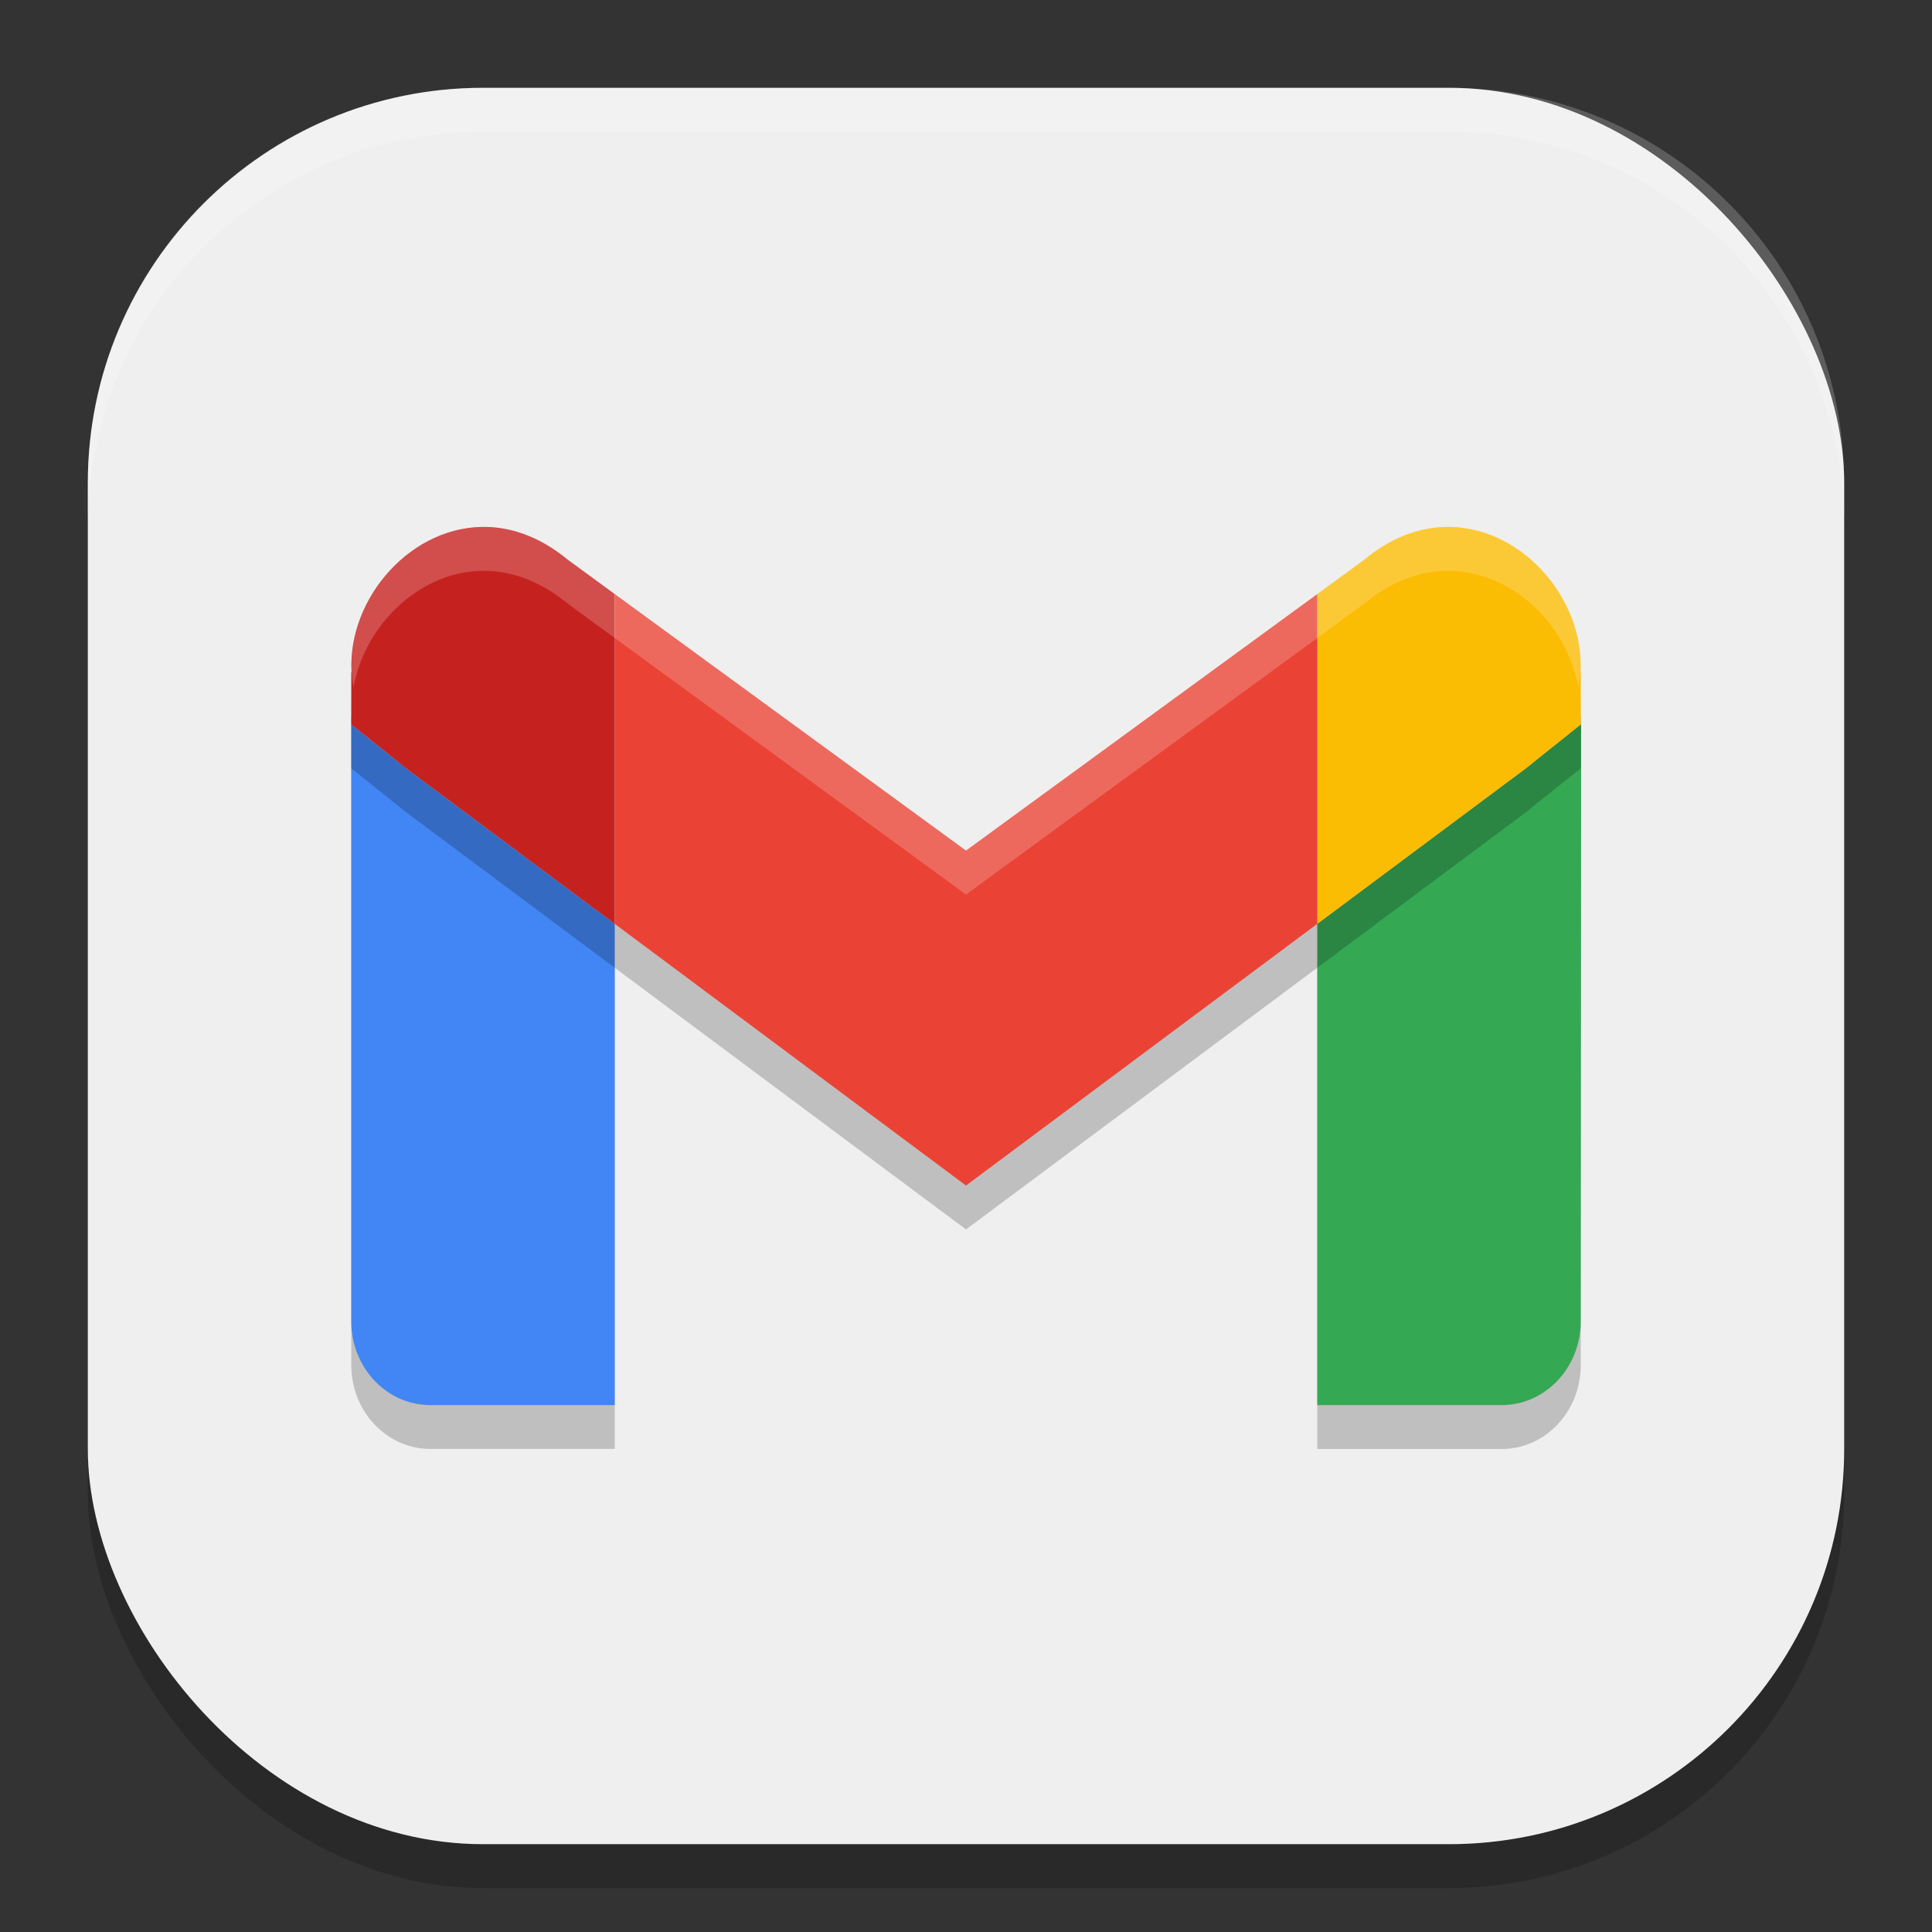 <?xml version="1.0" encoding="UTF-8" standalone="no"?>
<!-- Created with Inkscape (http://www.inkscape.org/) -->

<svg
   width="22"
   height="22"
   viewBox="0 0 22 22"
   version="1.1"
   id="svg5"
   inkscape:version="1.2.2 (1:1.2.2+202305151914+b0a8486541)"
   sodipodi:docname="gmail.svg"
   xmlns:inkscape="http://www.inkscape.org/namespaces/inkscape"
   xmlns:sodipodi="http://sodipodi.sourceforge.net/DTD/sodipodi-0.dtd"
   xmlns="http://www.w3.org/2000/svg"
   xmlns:svg="http://www.w3.org/2000/svg">
  <rect x="0" y="0" width="22" height="22" fill="#333333" stroke="none"/>
  <sodipodi:namedview
     id="namedview7"
     pagecolor="#ffffff"
     bordercolor="#000000"
     borderopacity="0.25"
     inkscape:showpageshadow="2"
     inkscape:pageopacity="0.0"
     inkscape:pagecheckerboard="0"
     inkscape:deskcolor="#d1d1d1"
     inkscape:document-units="px"
     showgrid="false"
     inkscape:zoom="36.636364"
     inkscape:cx="10.986352"
     inkscape:cy="11"
     inkscape:window-width="1920"
     inkscape:window-height="1008"
     inkscape:window-x="0"
     inkscape:window-y="0"
     inkscape:window-maximized="1"
     inkscape:current-layer="svg5" />
  <defs
     id="defs2" />
  <rect
     style="opacity:0.2;fill:#000000;stroke-width:1.429;stroke-linecap:square"
     id="rect234"
     width="20"
     height="20"
     x="1"
     y="1.5"
     ry="4.5" />
  <rect
     style="fill:#efefef;fill-opacity:1;stroke-width:1.429;stroke-linecap:square"
     id="rect396"
     width="20"
     height="20"
     x="1"
     y="1"
     ry="4.5" />
  <path
     d="m 4,8.156 v 7.389 c 0,0.527 0.403,0.954 0.9,0.954 H 7 V 11.02 L 4.639,9.26 C 4.215,8.948 4.028,8.553 4.005,8.16 Z m 14,0 -0.005,0.004 C 17.972,8.553 17.785,8.948 17.361,9.26 L 15,11.02 v 5.48 h 2.1 C 17.597,16.5 18,16.073 18,15.546 Z"
     style="opacity:0.2;fill:#000000;stroke-width:0.5"
     id="path556" />
  <path
     d="m 18.005,8.246 -0.005,0.004 c 0,0 -0.517,0.412 -0.639,0.51 L 15,10.52 v 5.48 h 2.1 C 17.597,16 18,15.573 18,15.046 Z"
     style="fill:#34a853;stroke-width:0.5"
     id="path444" />
  <path
     d="M 4,8.25 4.639,8.76 7,10.52 v 5.48 H 4.9 C 4.403,16 4,15.573 4,15.046 Z"
     style="fill:#4285f4;stroke-width:0.5"
     id="path472" />
  <path
     id="path360"
     style="opacity:0.2;fill:#000000;stroke-width:0.5"
     d="M 5.566,6.501 C 4.697,6.464 3.956,7.304 4.003,8.156 h -0.003 V 8.75 L 4.517,9.163 c 9e-4,8e-4 0.002,0.001 0.003,0.002 L 4.639,9.26 7,11.02 11,14 15,11.02 17.361,9.26 c 0.042,-0.031 0.082,-0.063 0.119,-0.096 L 18,8.75 V 8.156 h -0.003 c 0.047,-0.852 -0.694,-1.692 -1.562,-1.655 -0.293,0.013 -0.601,0.125 -0.897,0.371 L 15,7.265 11,10.186 7,7.265 6.463,6.872 C 6.166,6.627 5.859,6.514 5.566,6.501 Z" />
  <path
     id="path500"
     style="fill:#c5221f;stroke-width:0.5"
     d="M 5.566,6.001 C 4.697,5.964 3.956,6.804 4.003,7.656 h -0.003 v 0.594 l 0.517,0.412 c 0.001,8.999e-4 0.002,0.002 0.003,0.003 0.037,0.032 0.077,0.064 0.119,0.095 L 7,10.52 V 6.765 L 6.463,6.372 C 6.166,6.127 5.859,6.014 5.566,6.001 Z" />
  <path
     id="path416"
     style="fill:#fbbc04;stroke-width:0.5"
     d="m 16.434,6.001 c -0.293,0.013 -0.601,0.125 -0.897,0.371 l -0.537,0.393 v 3.755 l 2.361,-1.76 c 0.042,-0.031 0.082,-0.062 0.119,-0.095 0.001,-9e-4 0.002,-0.002 0.003,-0.003 L 18,8.25 V 7.656 h -0.003 C 18.044,6.804 17.303,5.964 16.434,6.001 Z" />
  <path
     d="m 7,6.765 v 3.755 l 4,2.98 4,-2.98 V 6.765 L 11,9.686 Z"
     style="fill:#ea4335;stroke-width:0.5"
     id="path388" />
  <path
     d="M 5.565,6.001 C 4.639,5.962 3.86,6.921 4.026,7.827 4.154,7.102 4.81,6.469 5.565,6.501 5.859,6.514 6.166,6.627 6.463,6.872 L 7,7.265 l 4,2.921 4,-2.921 0.537,-0.393 c 0.297,-0.246 0.604,-0.359 0.897,-0.371 0.756,-0.032 1.411,0.6 1.539,1.326 0.166,-0.907 -0.612,-1.866 -1.539,-1.826 -0.293,0.013 -0.601,0.125 -0.897,0.371 L 15,6.765 11,9.686 7,6.765 6.463,6.372 C 6.166,6.127 5.859,6.014 5.565,6.001 Z"
     style="opacity:0.2;fill:#ffffff;stroke-width:0.5"
     id="path528" />
  <path
     id="path1040"
     style="opacity:0.2;fill:#ffffff;stroke-width:4;stroke-linecap:square"
     d="M 5.5,1 C 3.007,1 1,3.007 1,5.5 V 6 C 1,3.507 3.007,1.5 5.5,1.5 h 11 C 18.993,1.5 21,3.507 21,6 V 5.5 C 21,3.007 18.993,1 16.5,1 Z" />
</svg>
